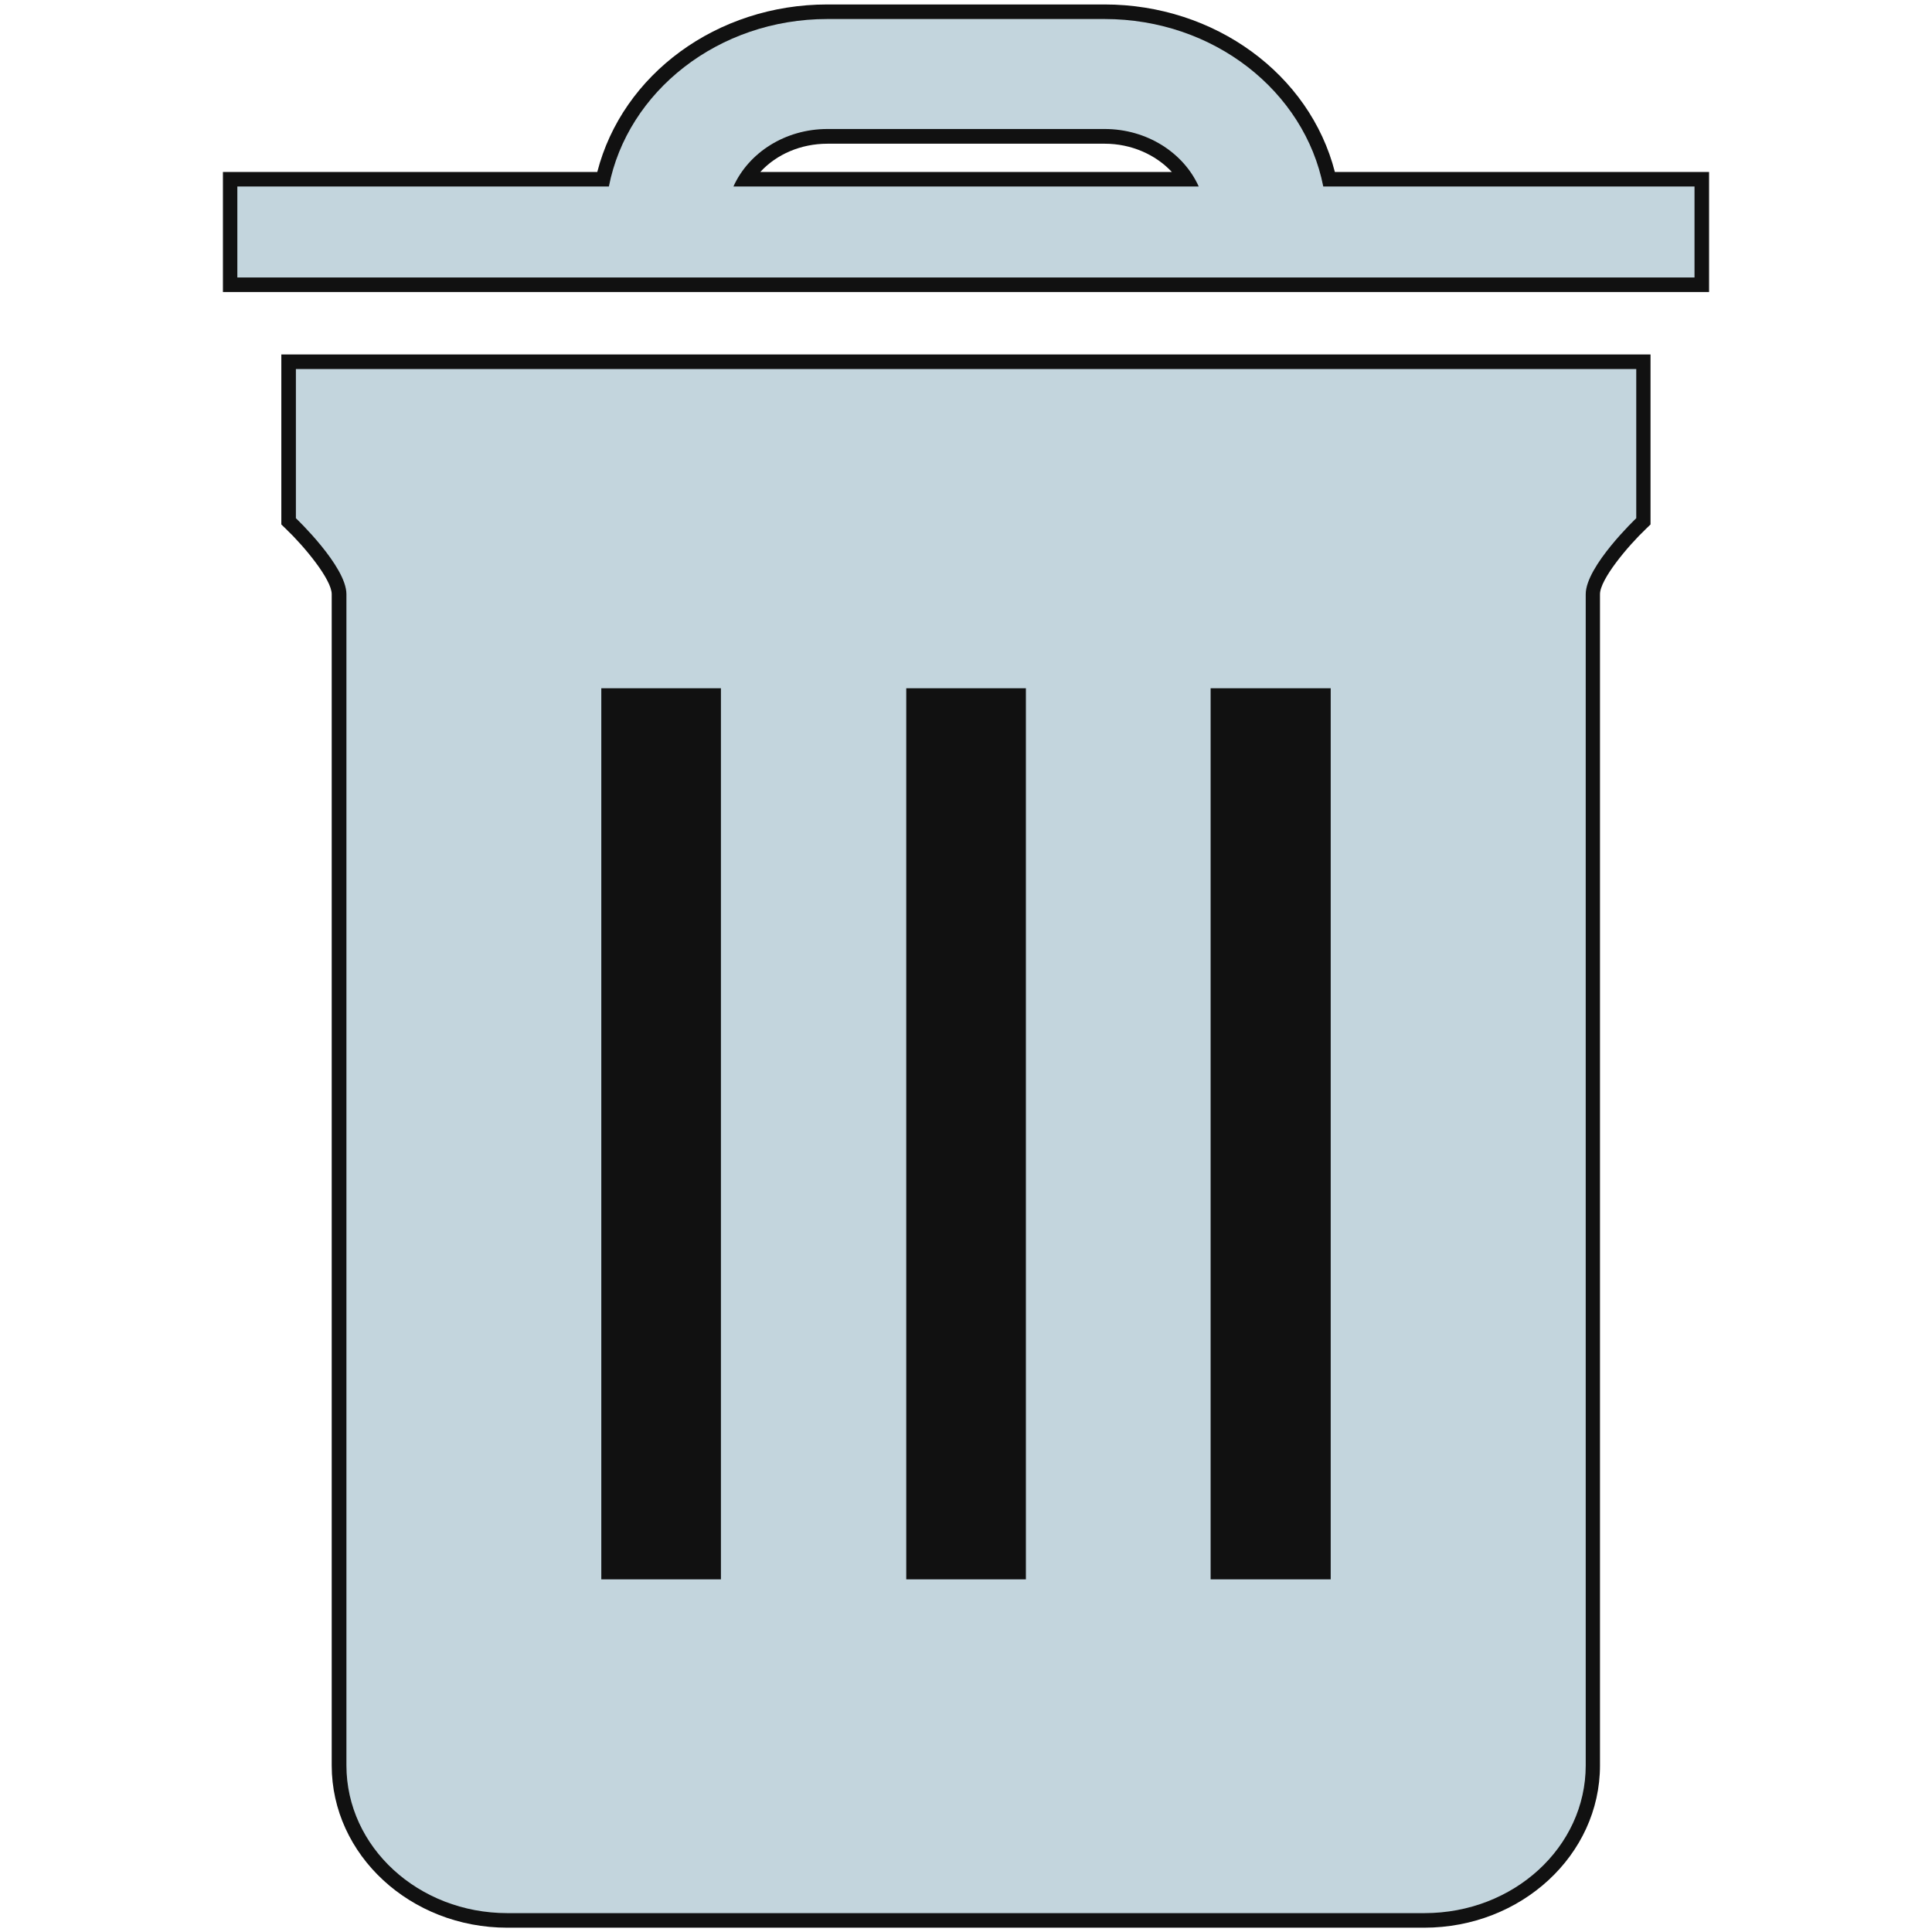 <?xml version="1.0" encoding="utf-8"?>
<!-- Generator: Adobe Illustrator 16.0.0, SVG Export Plug-In . SVG Version: 6.00 Build 0)  -->
<!DOCTYPE svg PUBLIC "-//W3C//DTD SVG 1.1//EN" "http://www.w3.org/Graphics/SVG/1.1/DTD/svg11.dtd">
<svg version="1.1" id="trashbin" xmlns="http://www.w3.org/2000/svg" xmlns:xlink="http://www.w3.org/1999/xlink" x="0px" y="0px"
	 width="13px" height="13px" viewBox="0 0 13 13" enable-background="new 0 0 13 13" xml:space="preserve">
<g>
	<path fill="#111111" d="M11.106,2.385v1.144l-0.03,0.029c-0.125,0.119-0.31,0.341-0.31,0.44v7.881c0,0.603-0.53,1.092-1.183,1.092
		H3.413c-0.651,0-1.181-0.489-1.181-1.092V3.998c0-0.099-0.184-0.321-0.309-0.44l-0.03-0.029V2.385H11.106z M11.5,1.157v0.808h-10
		V1.157h2.519c0.169-0.658,0.806-1.127,1.548-1.127h1.865c0.742,0,1.381,0.469,1.55,1.127H11.5z M7.885,1.157
		c-0.11-0.118-0.275-0.19-0.451-0.19H5.568c-0.179,0-0.343,0.071-0.452,0.19H7.885z"/>
	<path fill="#C3D5DD" d="M1.991,2.483v1.004c0,0,0.34,0.323,0.34,0.511l0,7.881c0,0.549,0.484,0.994,1.083,0.994h6.171
		c0.601,0,1.085-0.445,1.085-0.994V3.998c0-0.188,0.34-0.511,0.34-0.511V2.483H1.991z M4.851,10.627H4.046V4.631h0.805V10.627z
		 M6.902,10.627H6.098V4.631h0.805V10.627z M8.954,10.627H8.146V4.631h0.808V10.627z M8.904,1.255
		c-0.126-0.64-0.736-1.127-1.472-1.127H5.567c-0.734,0-1.345,0.487-1.47,1.127h-2.5v0.612h9.805V1.255H8.904z M4.935,1.255
		c0.103-0.228,0.348-0.387,0.633-0.387h1.865c0.285,0,0.531,0.16,0.633,0.387H4.935z"/>
</g>
</svg>

